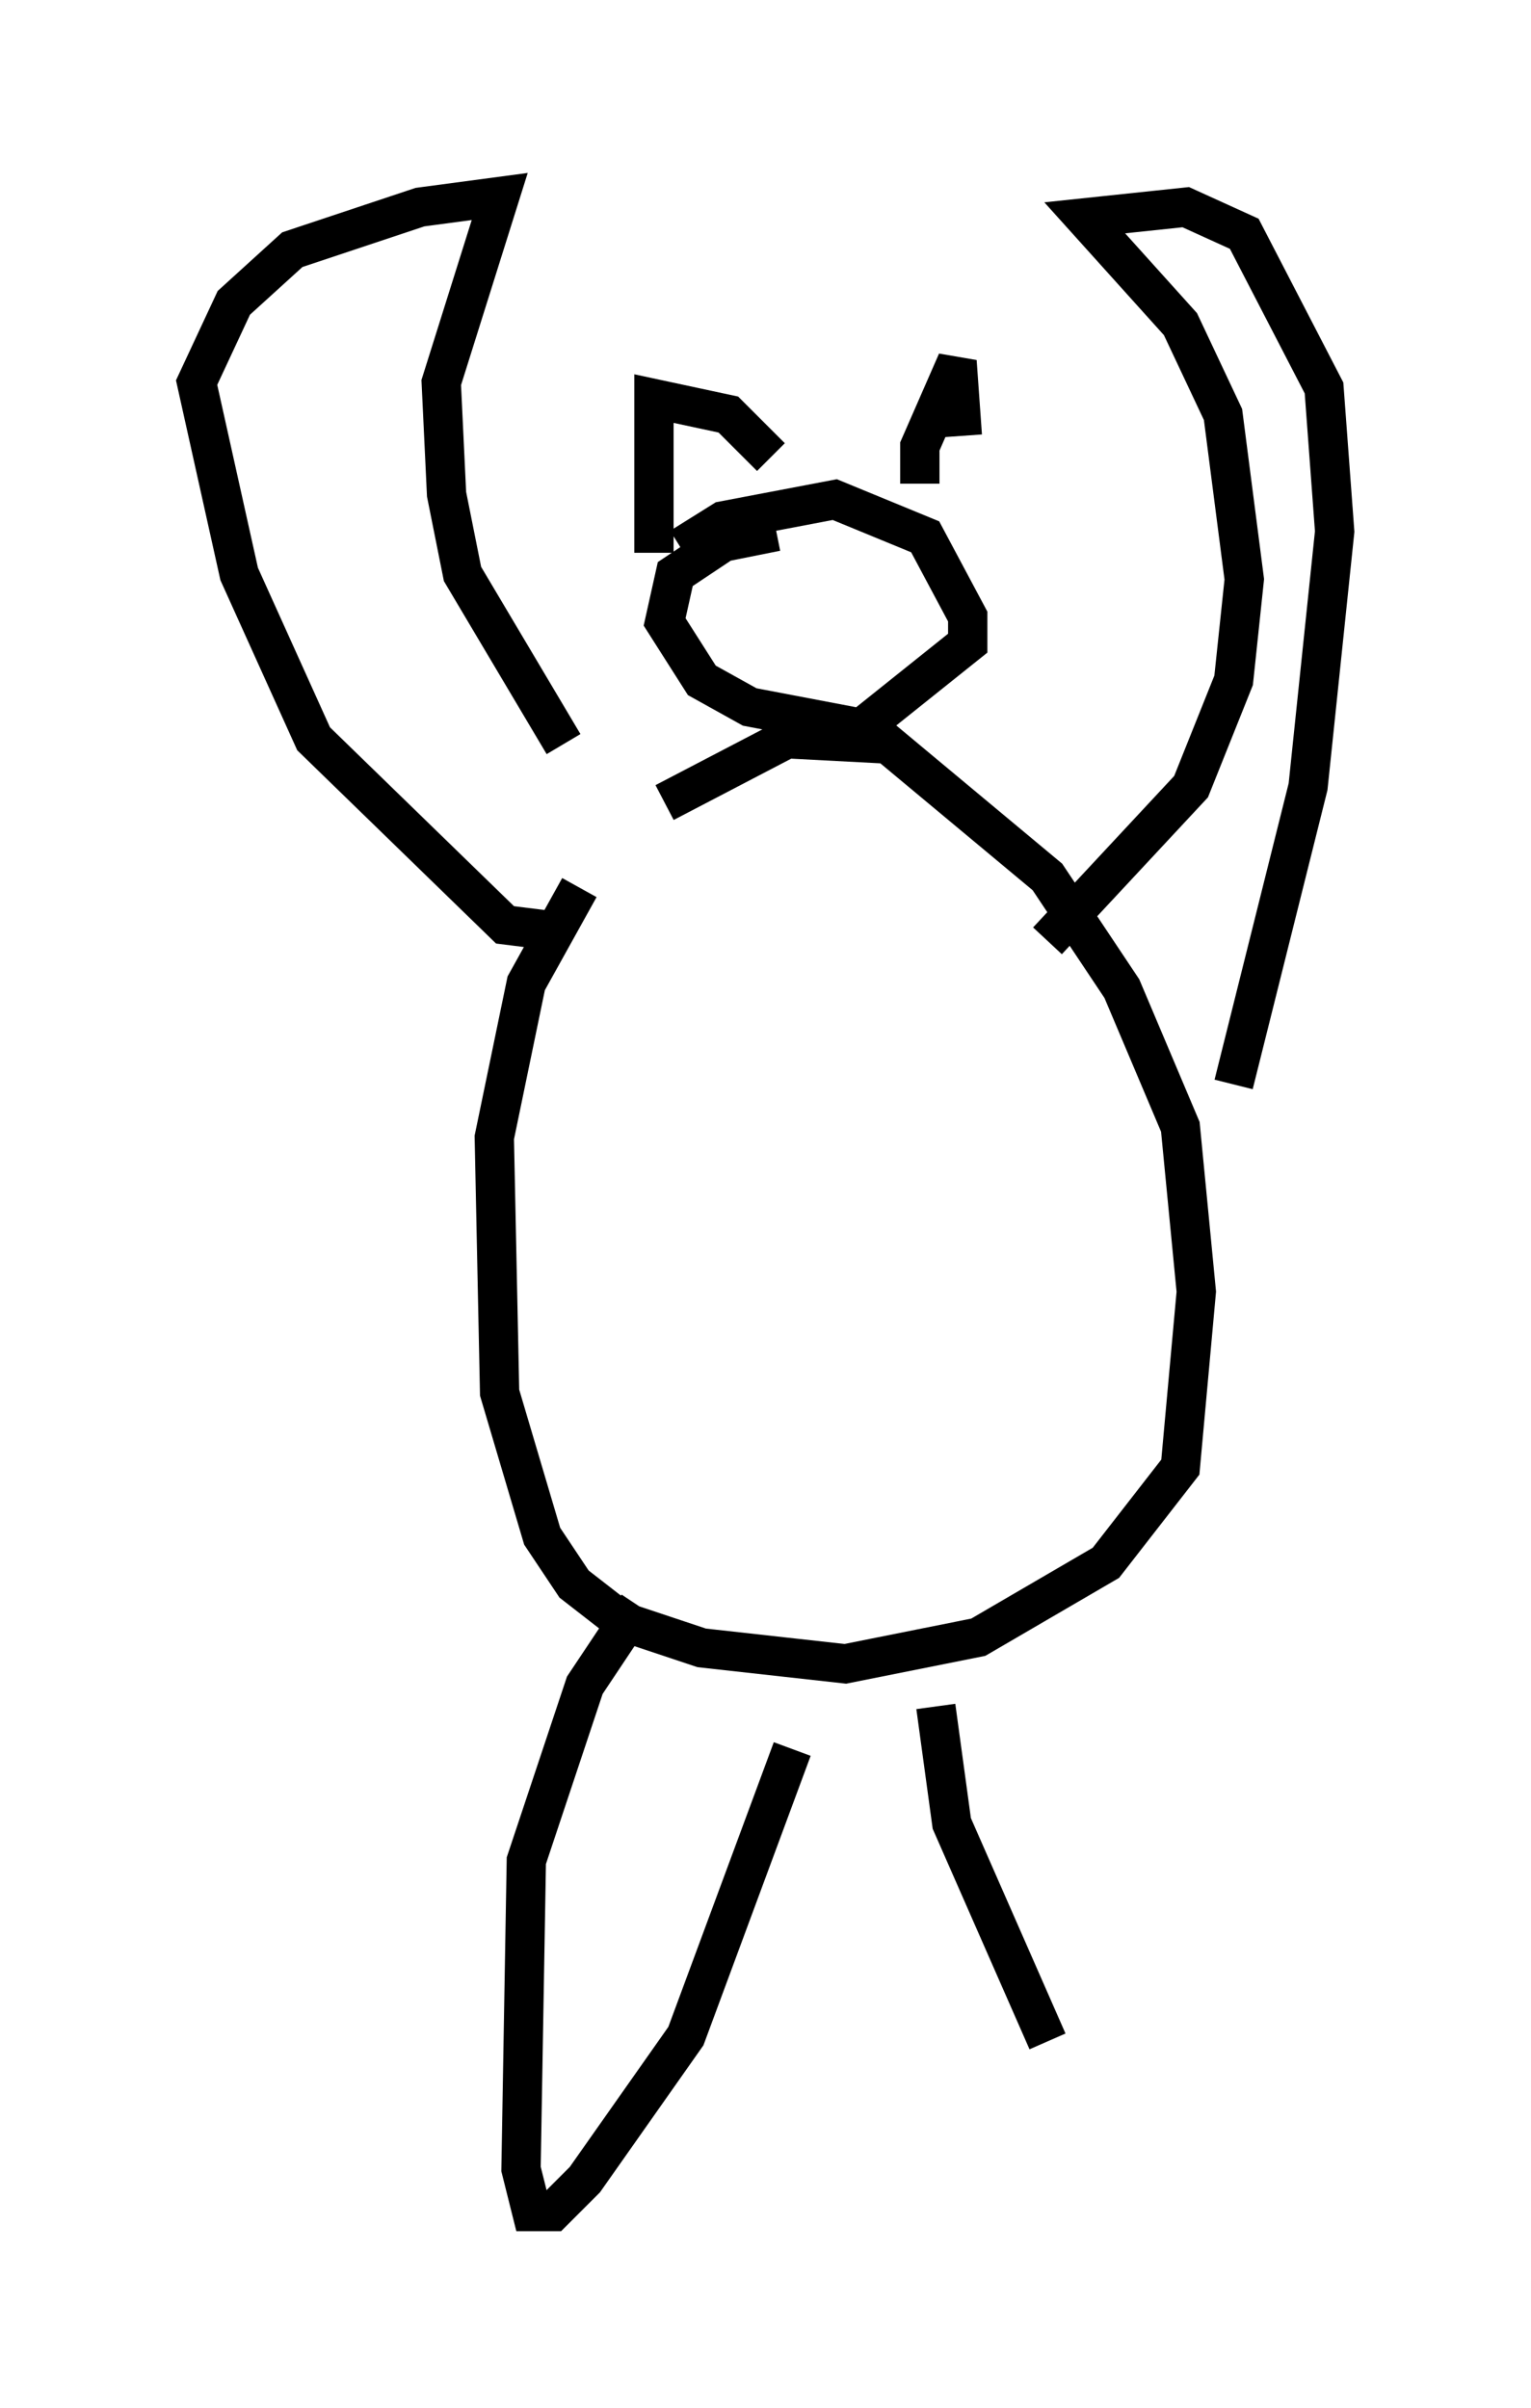 <?xml version="1.0" encoding="utf-8" ?>
<svg baseProfile="full" height="61.285" version="1.1" width="38.958" xmlns="http://www.w3.org/2000/svg" xmlns:ev="http://www.w3.org/2001/xml-events" xmlns:xlink="http://www.w3.org/1999/xlink"><defs /><rect fill="white" height="61.285" width="38.958" x="0" y="0" /><path d="M15.69, 22.05 m-0.947, 0.541 l-1.353, 2.436 -0.812, 3.924 l0.135, 6.495 1.083, 3.654 l0.812, 1.218 1.218, 0.947 l2.03, 0.677 3.654, 0.406 l3.383, -0.677 3.248, -1.894 l1.894, -2.436 0.406, -4.465 l-0.406, -4.195 -1.488, -3.518 l-1.894, -2.842 -4.059, -3.383 l-2.571, -0.135 -3.112, 1.624 m-2.977, 3.248 l-1.083, -0.135 -4.871, -4.736 l-1.894, -4.195 -1.083, -4.871 l0.947, -2.03 1.488, -1.353 l3.248, -1.083 2.03, -0.271 l-1.488, 4.736 0.135, 2.842 l0.406, 2.03 2.571, 4.33 m12.314, 5.007 l3.654, -3.924 1.083, -2.706 l0.271, -2.571 -0.541, -4.195 l-1.083, -2.3 -2.436, -2.706 l2.571, -0.271 1.488, 0.677 l2.03, 3.924 0.271, 3.654 l-0.677, 6.495 -1.894, 7.578 m-11.637, -14.073 l-1.353, 0.271 -1.218, 0.812 l-0.271, 1.218 0.947, 1.488 l1.218, 0.677 2.842, 0.541 l2.706, -2.165 0.0, -0.677 l-1.083, -2.03 -2.3, -0.947 l-2.842, 0.541 -1.083, 0.677 m-0.677, 0.135 l0.0, -3.924 1.894, 0.406 l1.083, 1.083 m3.789, 0.677 l0.0, -0.947 0.947, -2.165 l0.135, 1.894 m-8.254, 29.77 l-1.353, 2.03 -1.488, 4.465 l-0.135, 7.848 0.271, 1.083 l0.541, 0.0 0.812, -0.812 l2.571, -3.654 2.706, -7.307 m3.654, -1.083 l0.406, 2.977 2.436, 5.548 " fill="none" stroke="black" stroke-width="1" /></svg>
